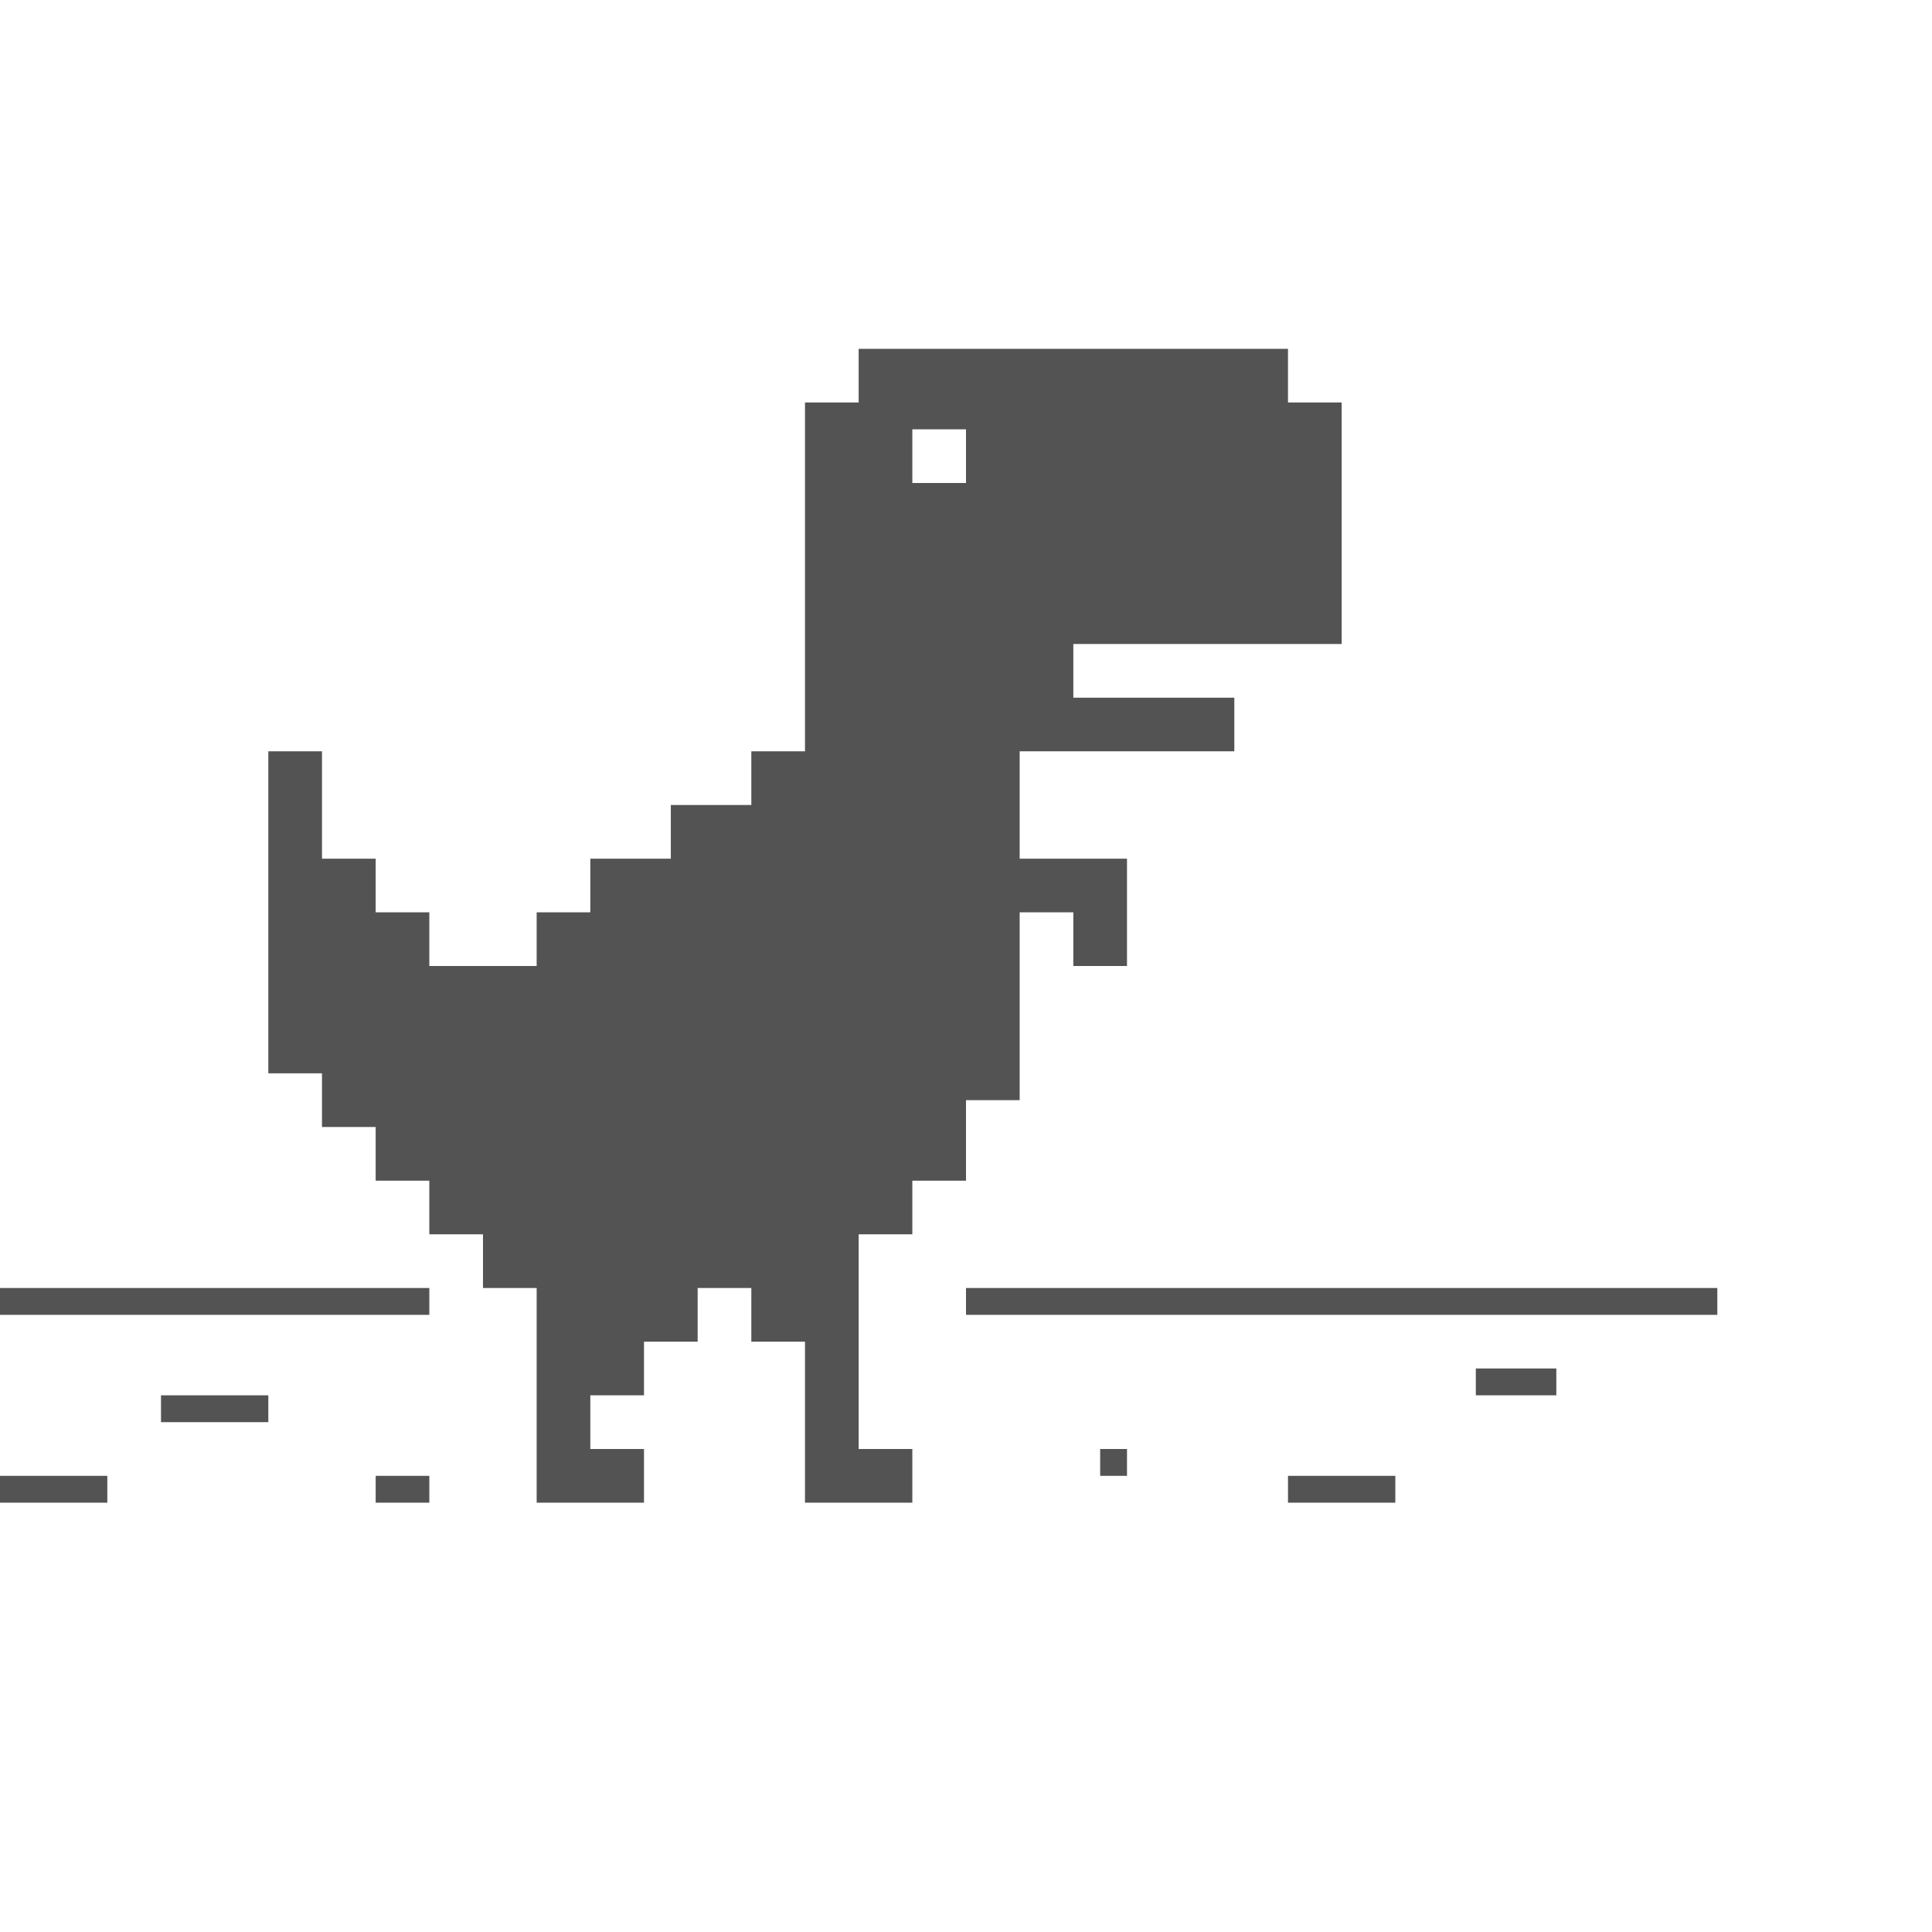 <svg version="1.1" viewBox="0 0 144 144" xmlns="http://www.w3.org/2000/svg">
<path d="m0 110h8v2h-8v-2zm28 0h4v2h-4v-2zm68 0h8v2h-8v-2zm-16-42h-4v14h-4v6h-4v4h-4v16h4v4h-8v-12h-4v-4h-4v4h-4v4h-4v4h4v4h-8v-16h-4v-4h-4v-4h-4v-4h-4v-4h-4v-24h4v8h4v4h4v4h8v-4h4v-4h6v-4h6v-4h4v-26h4v-4h32v4h4v18h-20v4h12v4h-16v8h8v8h-4v-4zm2 40h2v2h-2v-2zm-70-4h8v2h-8v-2zm98-2h6v2h-6v-2zm-110-6h32v2h-32v-2zm72 0h56v2h-56v-2zm-4-64v4h4v-4h-4z" fill="#535353"/>
</svg>